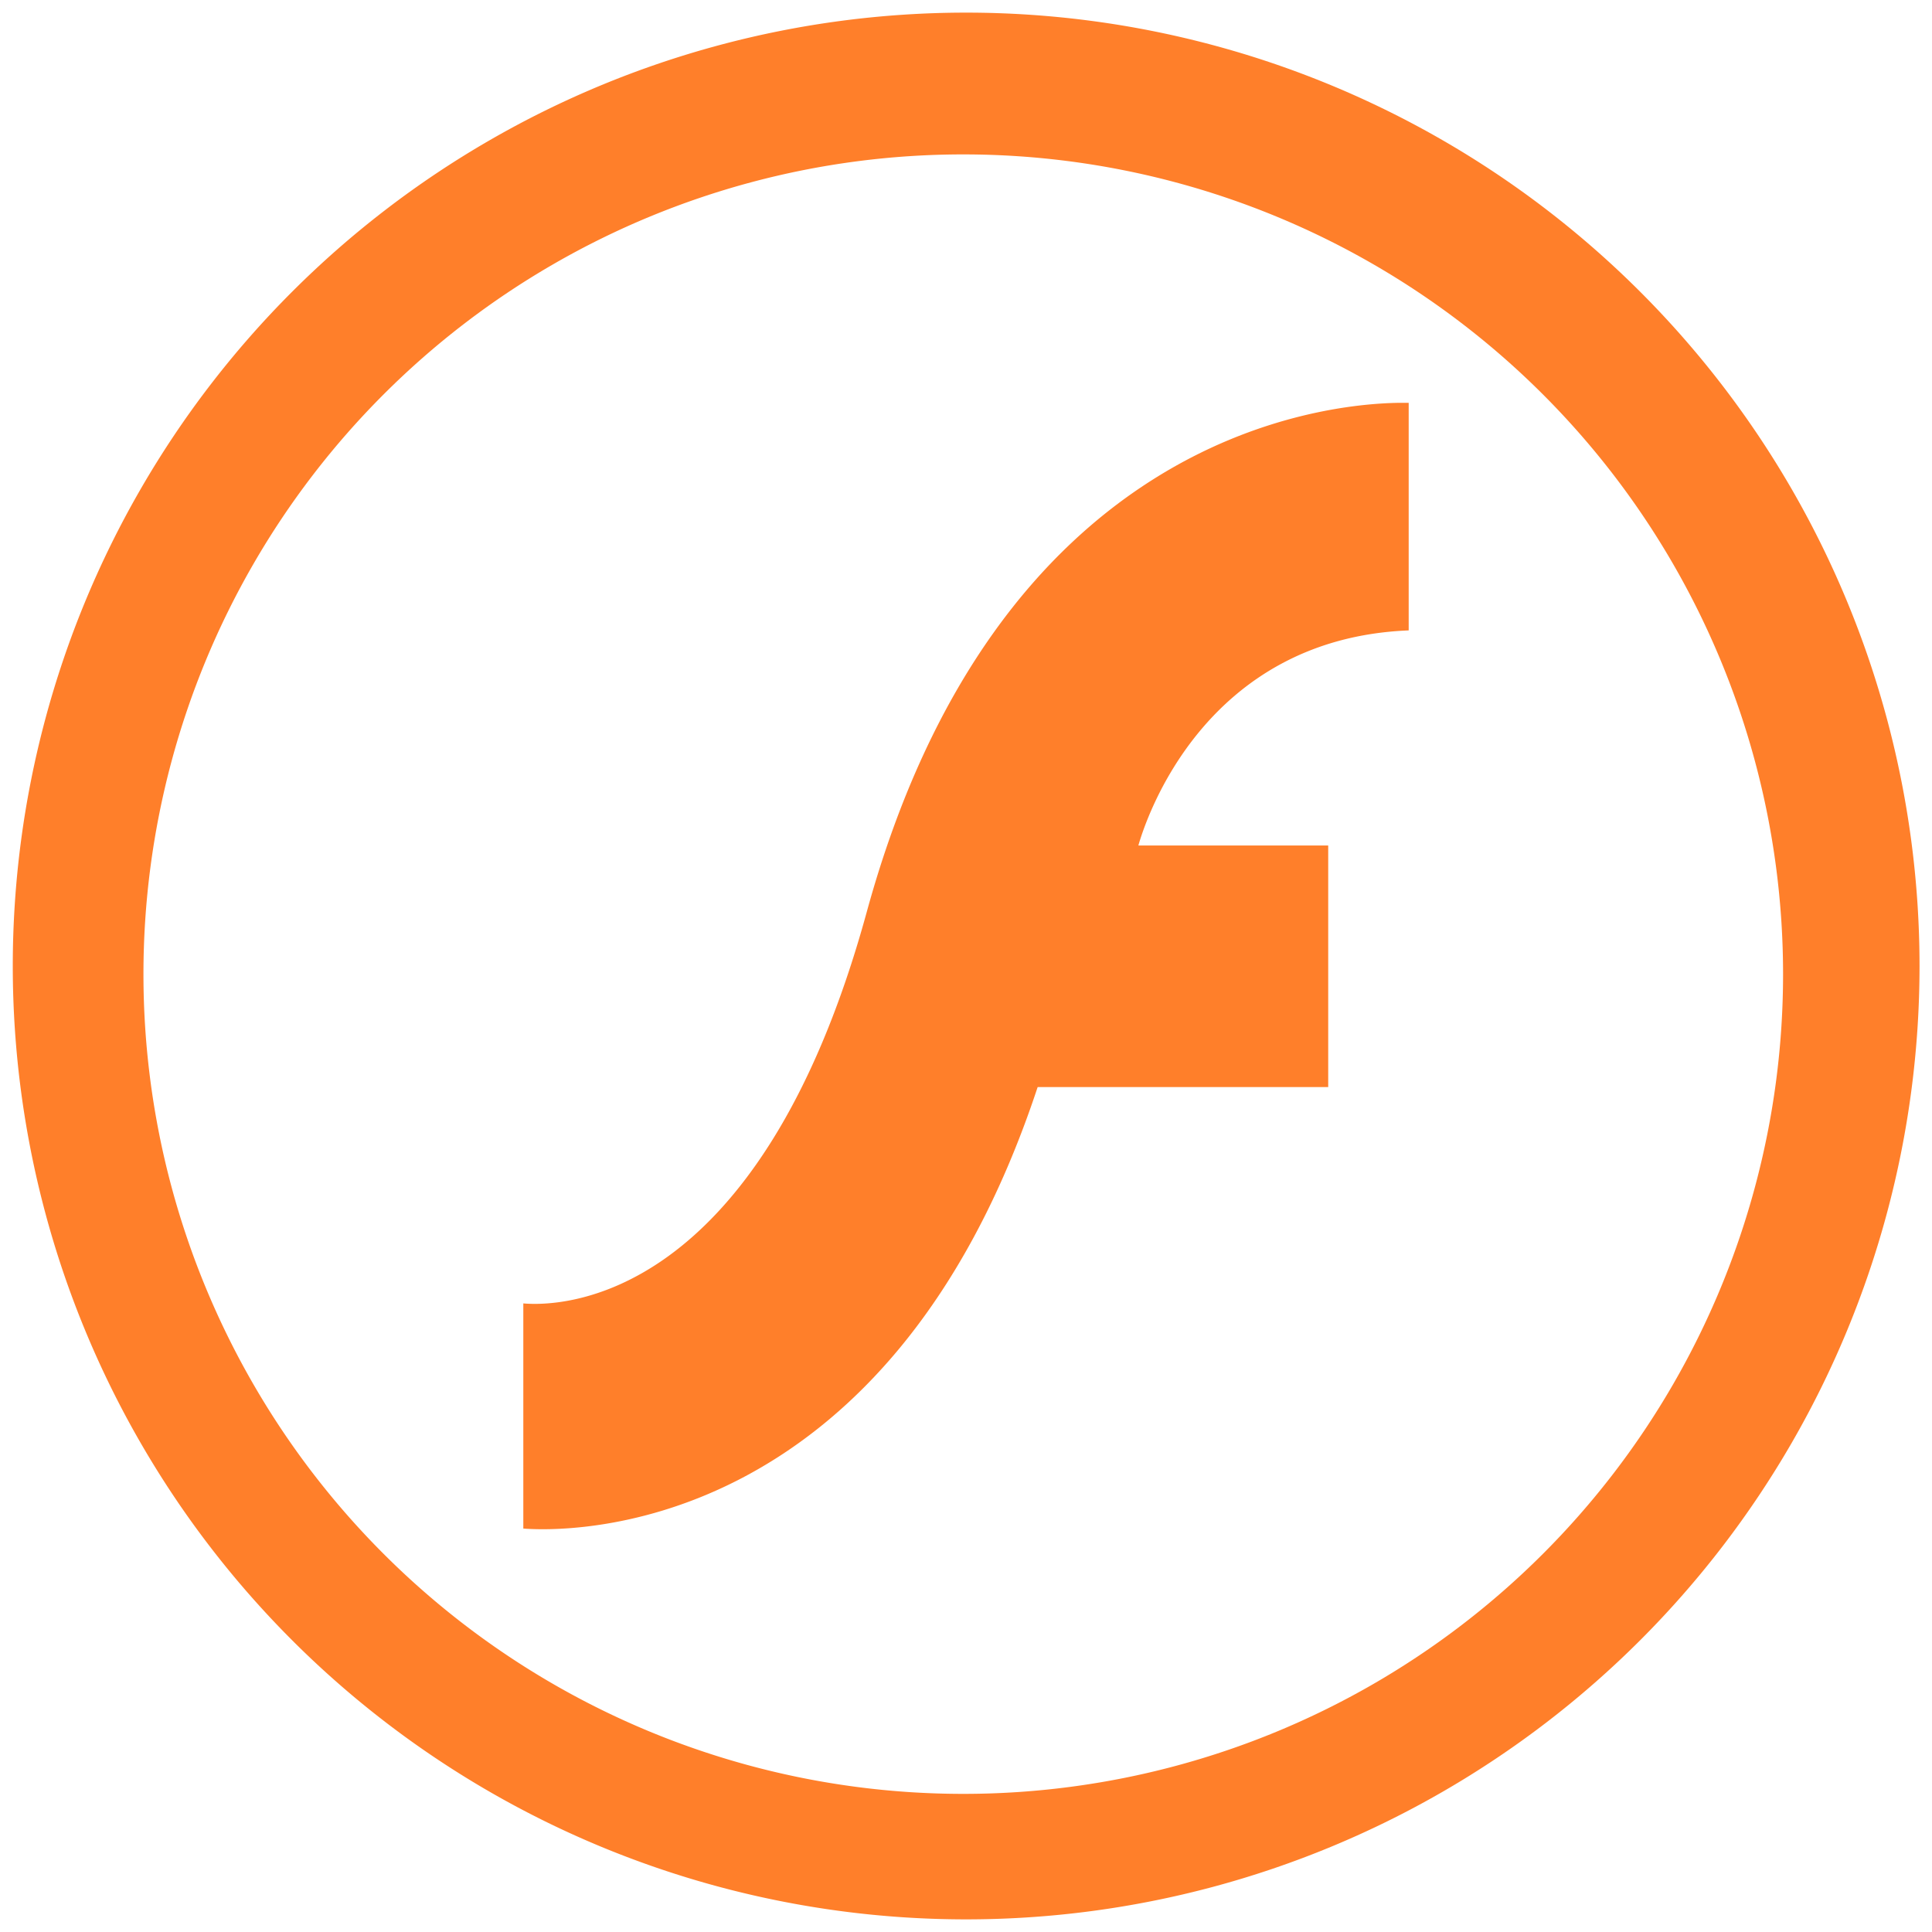 <svg xmlns="http://www.w3.org/2000/svg" width="48" height="48" viewBox="0 0 12.7 12.7"><path d="M6.35.083A6.267 6.267 0 0 0 .084 6.35a6.267 6.267 0 0 0 6.268 6.267 6.267 6.267 0 0 0 6.266-6.267A6.267 6.267 0 0 0 6.351.083zm-.017.932a5.388 5.388 0 0 1 5.388 5.39 5.388 5.388 0 0 1-5.388 5.387 5.388 5.388 0 0 1-5.39-5.388 5.388 5.388 0 0 1 5.39-5.389zm2.861 1.633c-.52.008-2.644.234-3.497 3.349C4.99 8.574 3.682 8.589 3.44 8.568v1.48c.245.019 2.388.1 3.381-2.902h1.91V5.558H7.483c.047-.165.43-1.36 1.777-1.414V2.648h-.066z" fill="#ff7f2a"/></svg>